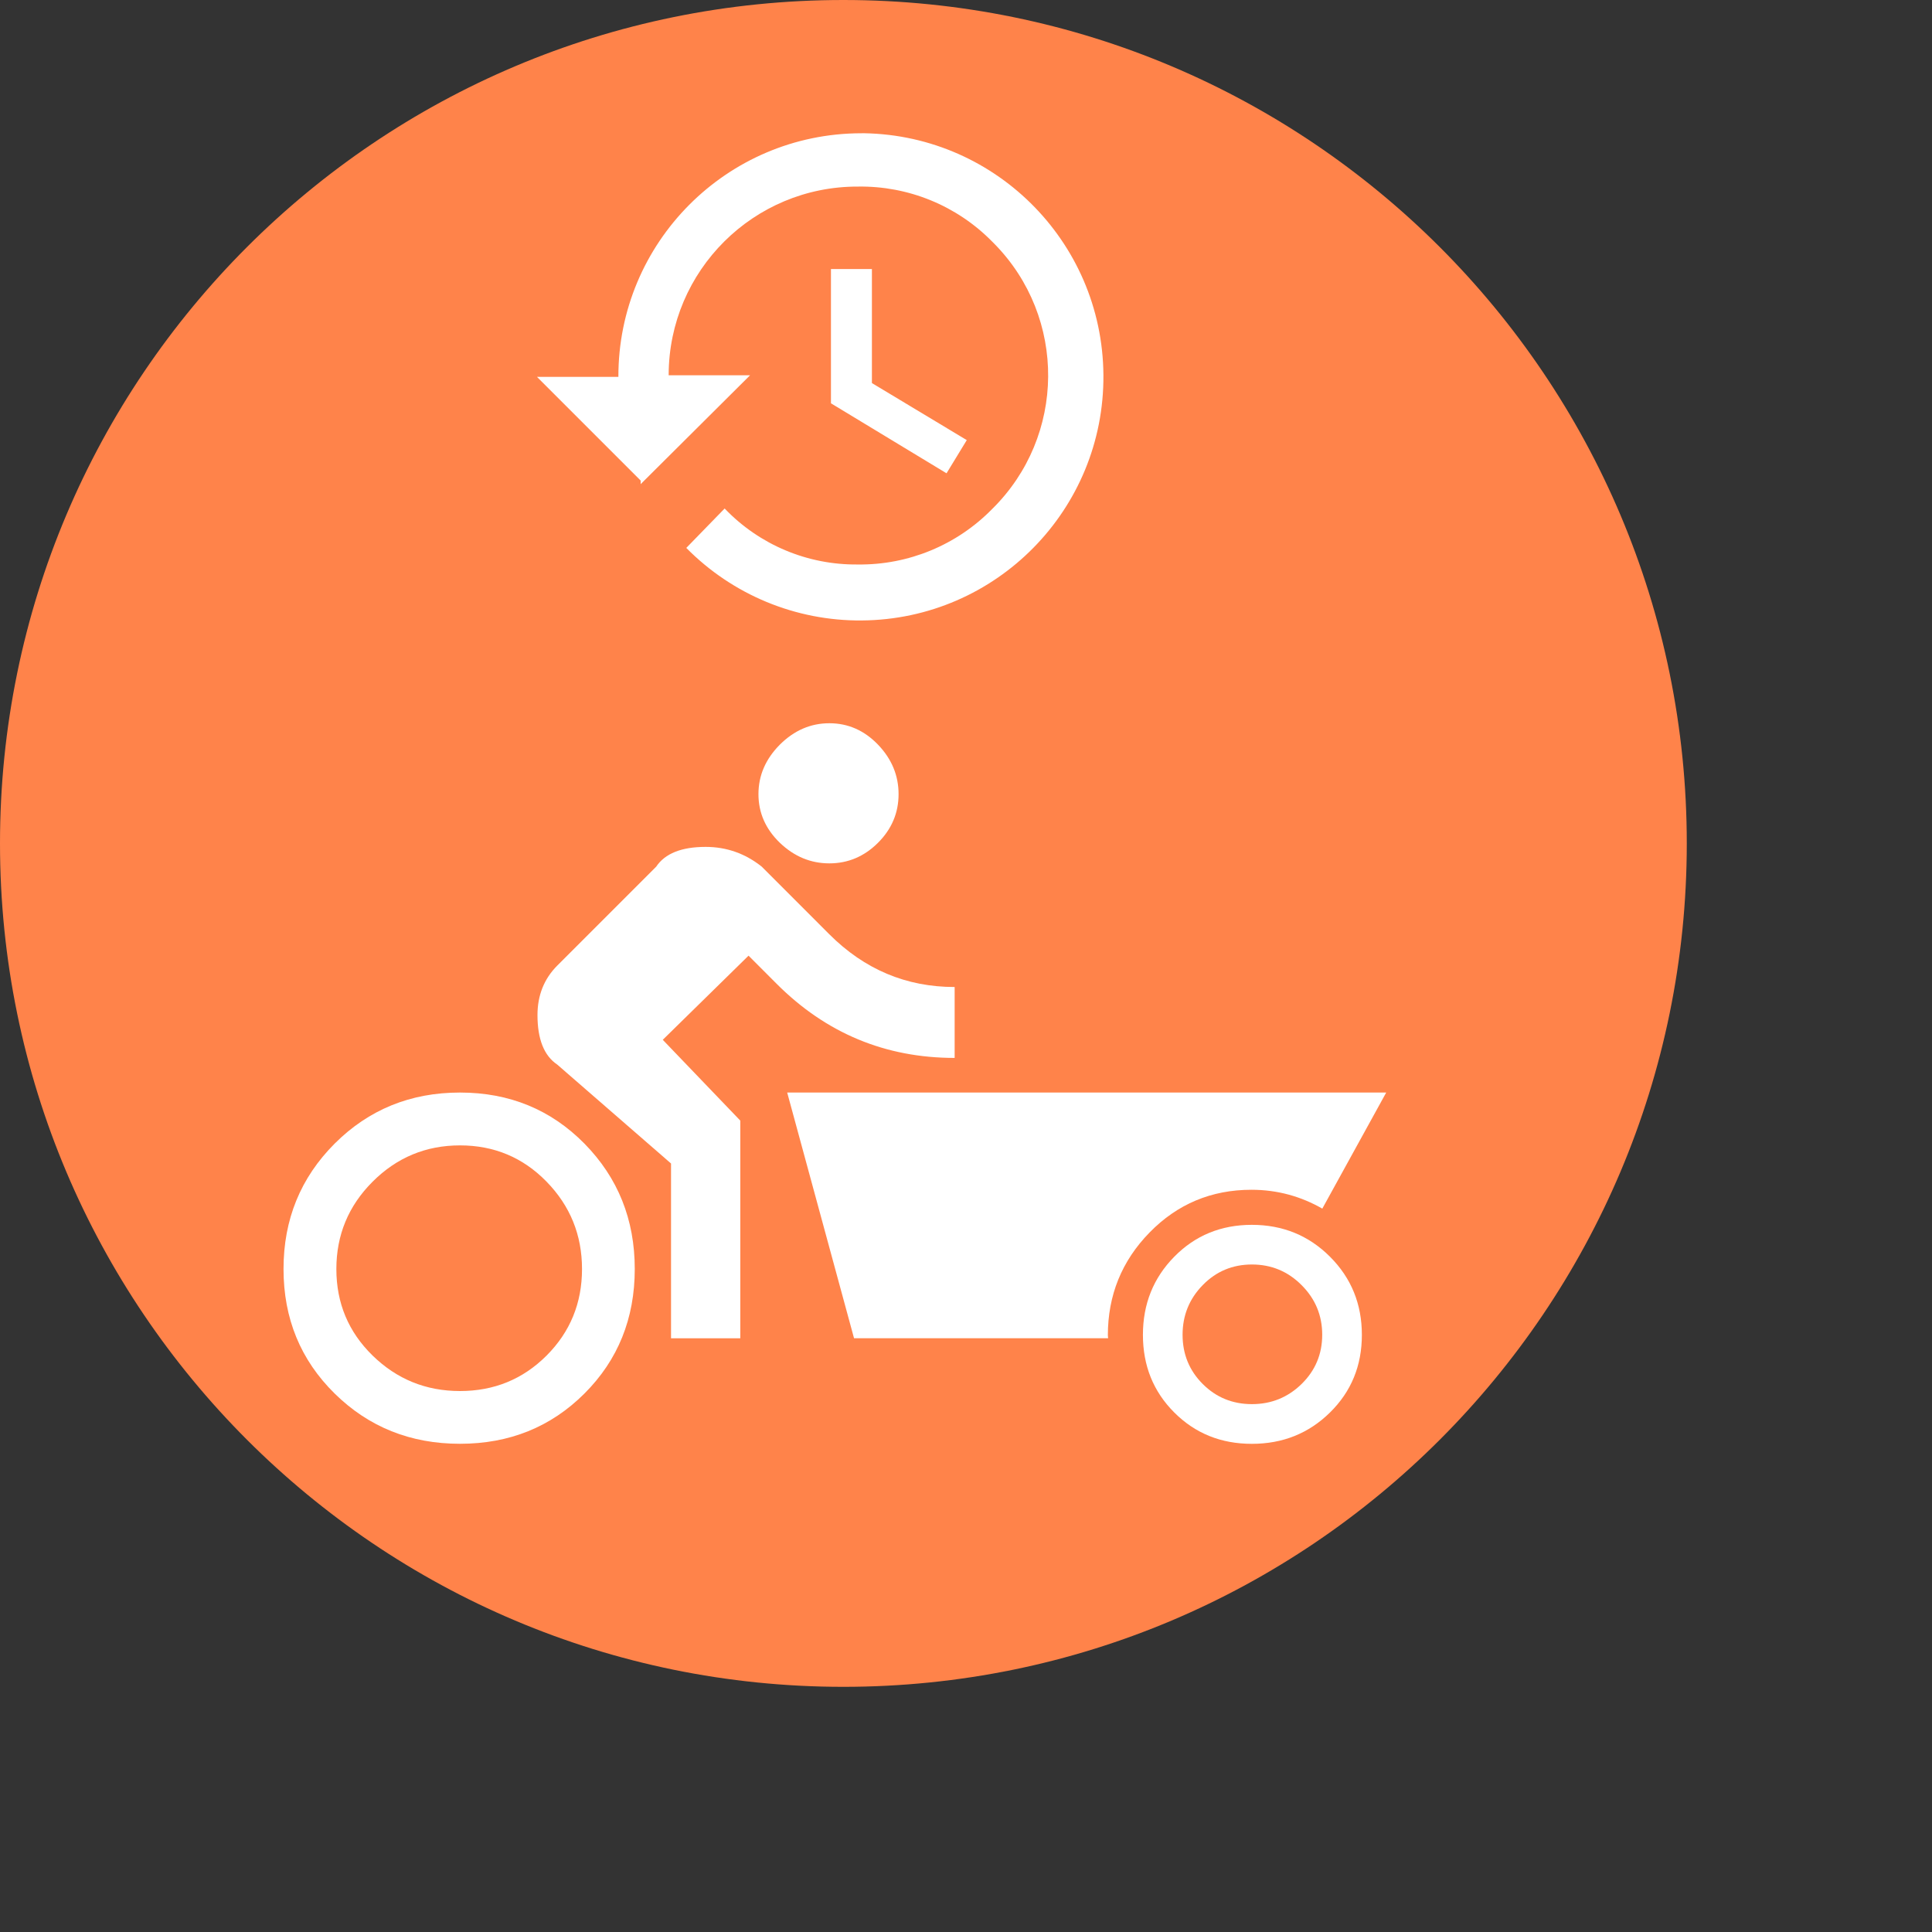 <?xml version="1.0"?>
<svg xmlns="http://www.w3.org/2000/svg" xmlns:xlink="http://www.w3.org/1999/xlink" viewBox="0 0 40 40" version="1.1" enable-background="new 0 0 34.923 34.924">
  <rect x="0" y="0" width="40" height="40" fill="#333333" stroke="none"/>
  <path style="fill: #ff834a" d="M34.923,17.462c0,9.643-7.818,17.462-17.462,17.462S0,27.105,0,17.462C0,7.818,7.817,0,17.461,0         S34.923,7.818,34.923,17.462"/>
  <g>
    <path style="fill: #fff" d="M13.722,21.528l1.605,1.673v4.507h-1.434v-3.619l-2.356-2.048c-0.272-0.183-0.409-0.524-0.409-1.025           c0-0.409,0.137-0.751,0.409-1.024l2.049-2.049c0.182-0.272,0.523-0.409,1.024-0.409c0.432,0,0.819,0.137,1.161,0.409l1.399,1.4           c0.728,0.728,1.593,1.092,2.595,1.092v1.468c-1.435,0-2.664-0.512-3.687-1.536l-0.58-0.581L13.722,21.528z"/>
    <path style="fill: #fff" d="M17.171,17.875c-0.387,0-0.728-0.142-1.025-0.426c-0.295-0.285-0.443-0.62-0.443-1.007           c0-0.387,0.148-0.728,0.443-1.025c0.296-0.295,0.638-0.443,1.025-0.443c0.387,0,0.723,0.148,1.007,0.443           c0.284,0.296,0.426,0.638,0.426,1.025c0,0.387-0.142,0.723-0.426,1.007C17.894,17.732,17.558,17.875,17.171,17.875"/>
    <path style="fill: #fff" d="M27.536,26.019c-0.44-0.44-0.979-0.66-1.618-0.66c-0.638,0-1.174,0.22-1.606,0.66           c-0.433,0.44-0.649,0.979-0.649,1.618s0.216,1.174,0.649,1.607c0.433,0.433,0.968,0.649,1.606,0.649           c0.639,0,1.178-0.216,1.618-0.649c0.44-0.433,0.66-0.968,0.66-1.607S27.976,26.459,27.536,26.019z M26.948,28.654           c-0.285,0.278-0.627,0.417-1.028,0.417c-0.401,0-0.741-0.139-1.019-0.417c-0.278-0.278-0.417-0.618-0.417-1.019           s0.139-0.744,0.417-1.028c0.278-0.285,0.618-0.427,1.019-0.427c0.401,0,0.744,0.142,1.028,0.427           c0.285,0.285,0.427,0.628,0.427,1.028S27.232,28.376,26.948,28.654z"/>
    <path style="fill: #fff" d="M12.101,23.678c-0.695-0.705-1.554-1.058-2.578-1.058c-1.025,0-1.89,0.353-2.595,1.058           c-0.705,0.706-1.058,1.57-1.058,2.595c0,1.025,0.353,1.884,1.058,2.578c0.705,0.694,1.57,1.041,2.595,1.041           c1.024,0,1.883-0.347,2.578-1.041c0.694-0.694,1.041-1.553,1.041-2.578C13.142,25.249,12.795,24.385,12.101,23.678z M11.316,28.066           c-0.489,0.489-1.087,0.734-1.792,0.734c-0.705,0-1.308-0.245-1.809-0.734c-0.501-0.489-0.751-1.087-0.751-1.792           c0-0.705,0.25-1.309,0.751-1.809c0.501-0.501,1.104-0.751,1.809-0.751c0.705,0,1.303,0.25,1.792,0.751           c0.489,0.501,0.734,1.104,0.734,1.809C12.05,26.979,11.805,27.576,11.316,28.066z"/>
    <path style="fill: #fff" d="M22.937,27.646c0-0.83,0.288-1.54,0.864-2.129c0.576-0.589,1.279-0.884,2.109-0.884           c0.542,0,1.028,0.139,1.467,0.39l1.323-2.403H16.298l1.384,5.087h5.26C22.942,27.686,22.937,27.667,22.937,27.646z"/>
  </g>
  <path style="fill: #fff" d="M17.762,2.758c2.786-0.022,5.062,2.219,5.083,5.005c0.022,2.786-2.219,5.062-5.005,5.083         c-1.364,0.011-2.673-0.531-3.631-1.502l0.794-0.816c0.719,0.752,1.718,1.171,2.758,1.159c1.045,0.013,2.049-0.402,2.78-1.148         c1.529-1.505,1.549-3.965,0.044-5.494c-0.014-0.015-0.029-0.029-0.044-0.044c-0.732-0.744-1.736-1.155-2.78-1.138         c-2.158-0.006-3.911,1.738-3.917,3.896c0,0.004,0,0.007,0,0.011h1.685l-2.265,2.254V9.949l-2.146-2.146h1.685         c-0.006-2.78,2.243-5.038,5.023-5.044c0.007,0,0.014,0,0.022,0L17.762,2.758z M17.204,5.57h0.848v2.361l1.964,1.181l-0.419,0.687         L17.204,8.35L17.204,5.57z"/>
</svg>
